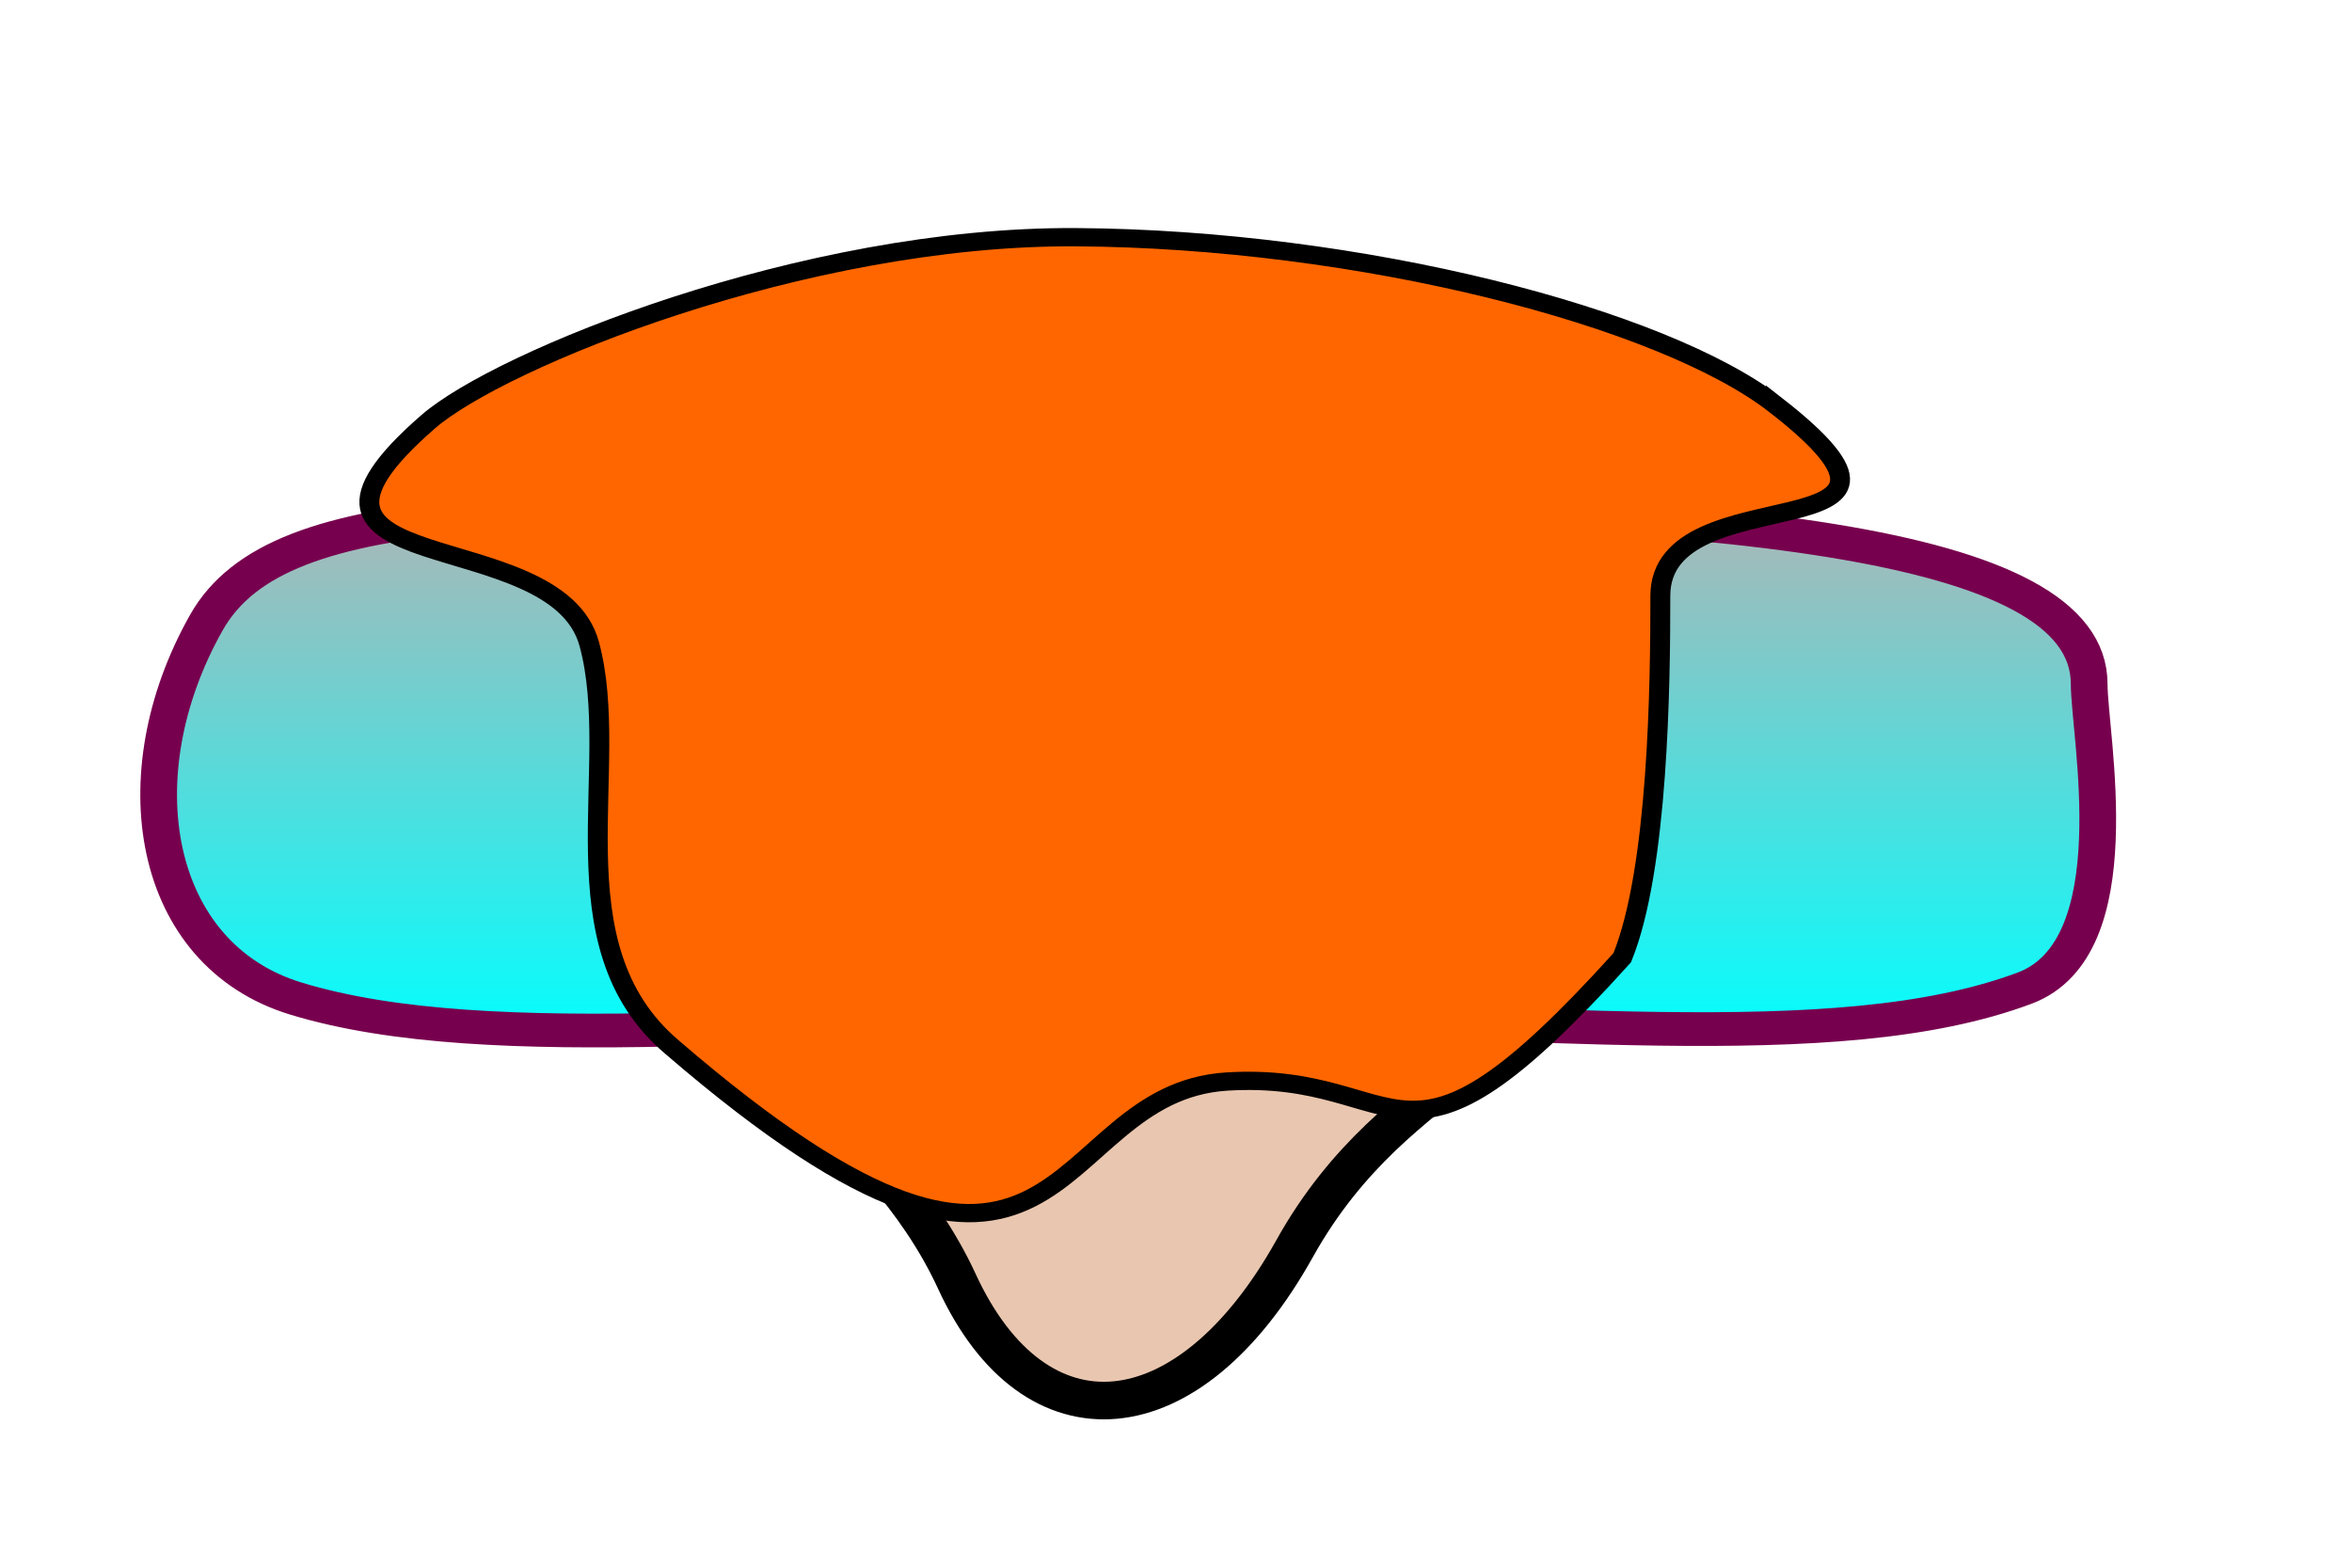 <?xml version="1.0" encoding="UTF-8" standalone="no"?>
<!-- Created with Inkscape (http://www.inkscape.org/) -->

<svg
   xmlns:dc="http://purl.org/dc/elements/1.1/"
   xmlns:cc="http://creativecommons.org/ns#"
   xmlns:rdf="http://www.w3.org/1999/02/22-rdf-syntax-ns#"
   xmlns:svg="http://www.w3.org/2000/svg"
   xmlns="http://www.w3.org/2000/svg"
   xmlns:xlink="http://www.w3.org/1999/xlink"
   xmlns:sodipodi="http://sodipodi.sourceforge.net/DTD/sodipodi-0.dtd"
   xmlns:inkscape="http://www.inkscape.org/namespaces/inkscape"
   id="svg4206"
   version="1.1"
   inkscape:version="0.91 r13725"
   width="120"
   height="80"
   viewBox="0 0 120 80"
   sodipodi:docname="customer_03-top.svg">
  <defs
     id="defs4210">
    <linearGradient
       inkscape:collect="always"
       id="linearGradient4167">
      <stop
         style="stop-color:#00ffff;stop-opacity:1;"
         offset="0"
         id="stop4169" />
      <stop
         style="stop-color:#b3b3b3;stop-opacity:1"
         offset="1"
         id="stop4171" />
    </linearGradient>
    <linearGradient
       inkscape:collect="always"
       xlink:href="#linearGradient4167"
       id="linearGradient4173"
       x1="-195.016"
       y1="183.86"
       x2="-83.06"
       y2="183.86"
       gradientUnits="userSpaceOnUse"
       gradientTransform="matrix(0.803,0,0,1.002,-24.409,-0.387)" />
  </defs>
  <sodipodi:namedview
     pagecolor="#ffffff"
     bordercolor="#666666"
     borderopacity="1"
     objecttolerance="10"
     gridtolerance="10"
     guidetolerance="10"
     inkscape:pageopacity="0"
     inkscape:pageshadow="2"
     inkscape:window-width="2560"
     inkscape:window-height="1378"
     id="namedview4208"
     showgrid="false"
     inkscape:zoom="6.505618"
     inkscape:cx="-9.1794633"
     inkscape:cy="54.482552"
     inkscape:window-x="0"
     inkscape:window-y="0"
     inkscape:window-maximized="1"
     inkscape:current-layer="g4151"
     showguides="true"
     inkscape:guide-bbox="true">
    <sodipodi:guide
       position="131.732,64.867"
       orientation="0,1"
       id="guide4174" />
  </sodipodi:namedview>
  <g
     id="g4288"
     transform="translate(-25.824,-265.855)">
    <g
       id="g4151"
       transform="matrix(0,-0.316,0.344,0,20.137,262.021)">
      <path
         style="opacity:1;fill:url(#linearGradient4173);fill-opacity:1;fill-rule:evenodd;stroke:#77004e;stroke-width:5.444;stroke-linejoin:round;stroke-miterlimit:4;stroke-dasharray:none;stroke-dashoffset:0;stroke-opacity:1"
         d="m -122.575,326.388 c -8.329,0 -42.619,6.417 -49.132,-9.572 -11.508,-28.252 -4.498,-73.305 -4.498,-129.272 0,-50.456 -6.835,-98.073 2.817,-127.139 7.113,-21.421 36.051,-26.064 60.722,-13.261 20.994,10.895 19.033,49.687 19.033,137.328 0,87.641 -5.897,141.916 -28.942,141.916 z"
         id="path4162"
         inkscape:connector-curvature="0"
         sodipodi:nodetypes="sssssss" />
      <path
         transform="matrix(0,1,-1,0,0,0)"
         style="opacity:1;fill:#e9c6af;fill-opacity:1;fill-rule:evenodd;stroke:#000000;stroke-width:6.067;stroke-linejoin:round;stroke-miterlimit:4;stroke-dasharray:none;stroke-dashoffset:0;stroke-opacity:1"
         d="m 247.908,155.568 c 0,29.1 -23.662,27.545 -39.384,58.235 -15.722,30.69 -38.467,32.672 -50.06,5.288 -11.593,-27.384 -36.988,-36.686 -36.988,-63.523 0,-56.797 4.612,-102.353 63.216,-102.84 59.944,-0.498 63.216,46.043 63.216,102.84 z"
         id="path4165"
         inkscape:connector-curvature="0"
         sodipodi:nodetypes="szzsss" />
      <path
         style="fill:#ff6600;fill-opacity:1;fill-rule:evenodd;stroke:#000000;stroke-width:2.95px;stroke-linecap:butt;stroke-linejoin:miter;stroke-opacity:1"
         d="m -77.564,279.921 c -24.501,28.883 -10.706,-17.14 -30.791,-17.135 -14.078,0.003 -44.081,-0.279 -58.437,-5.653 -40.654,-33.689 -18.16,-31.248 -19.997,-58.629 -1.837,-27.381 -50.313,-22.78 5.579,-82.325 16.549,-17.887 45.177,-7.273 65.103,-12.259 19.926,-4.986 9.658,-51.584 35.888,-23.863 9.981,10.548 30.056,55.536 29.781,96.087 -0.284,41.997 -12.881,86.982 -27.128,103.777 z"
         id="path4172"
         inkscape:connector-curvature="0"
         sodipodi:nodetypes="ssczczsss" />
    </g>
  </g>
</svg>
